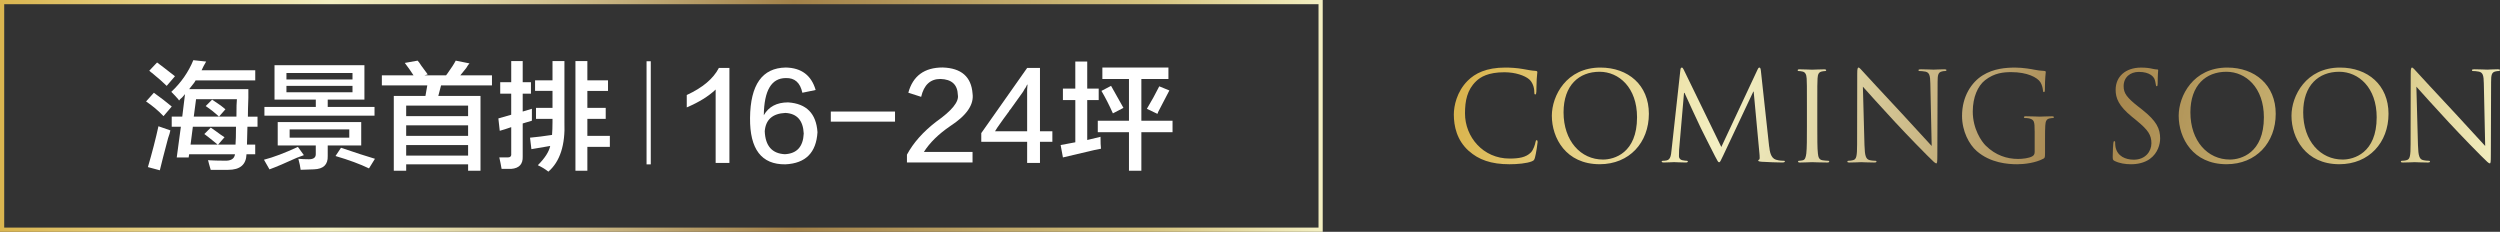 <?xml version="1.0" encoding="UTF-8"?>
<svg id="_圖層_2" data-name="圖層 2" xmlns="http://www.w3.org/2000/svg" xmlns:xlink="http://www.w3.org/1999/xlink" viewBox="0 0 1178.44 109.27">
  <rect x="0" y="0" width="1178.44" height="109.27" fill="#333333" stroke="none"/>
  <defs>
    <style>
      .cls-1 {
        fill: url(#_鍊踑臇蜸馯鳺艜_2-7);
      }

      .cls-1, .cls-2, .cls-3, .cls-4, .cls-5, .cls-6, .cls-7, .cls-8, .cls-9, .cls-10, .cls-11 {
        stroke-width: 0px;
      }

      .cls-2 {
        fill: url(#_鍊踑臇蜸馯鳺艜_2-2);
      }

      .cls-3 {
        fill: url(#_鍊踑臇蜸馯鳺艜_2-8);
      }

      .cls-4 {
        fill: url(#_鍊踑臇蜸馯鳺艜_2-10);
      }

      .cls-5 {
        fill: url(#_鍊踑臇蜸馯鳺艜_2-6);
      }

      .cls-12 {
        fill: none;
        stroke: url(#_鍊踑臇蜸馯鳺艜_2);
        stroke-miterlimit: 10;
        stroke-width: 1.98px;
      }

      .cls-6 {
        fill: #fff;
      }

      .cls-7 {
        fill: url(#_鍊踑臇蜸馯鳺艜_2-9);
      }

      .cls-8 {
        fill: url(#_鍊踑臇蜸馯鳺艜_2-5);
      }

      .cls-9 {
        fill: url(#_鍊踑臇蜸馯鳺艜_2-4);
      }

      .cls-10 {
        fill: url(#_鍊踑臇蜸馯鳺艜_2-11);
      }

      .cls-11 {
        fill: url(#_鍊踑臇蜸馯鳺艜_2-3);
      }
    </style>
    <linearGradient id="_鍊踑臇蜸馯鳺艜_2" data-name="鍊踑臇蜸馯鳺艜 2" x1="0" y1="54.64" x2="623.5" y2="54.64" gradientUnits="userSpaceOnUse">
      <stop offset="0" stop-color="#dab54f"/>
      <stop offset=".25" stop-color="#f3efc2"/>
      <stop offset=".32" stop-color="#e7dfb0"/>
      <stop offset=".45" stop-color="#c9b684"/>
      <stop offset=".6" stop-color="#a28149"/>
      <stop offset=".87" stop-color="#d6c480"/>
      <stop offset="1" stop-color="#f3efc2"/>
    </linearGradient>
    <linearGradient id="_鍊踑臇蜸馯鳺艜_2-2" data-name="鍊踑臇蜸馯鳺艜 2" x1="689" y1="49.59" x2="1159.99" y2="153.49" xlink:href="#_鍊踑臇蜸馯鳺艜_2"/>
    <linearGradient id="_鍊踑臇蜸馯鳺艜_2-3" data-name="鍊踑臇蜸馯鳺艜 2" x1="690.97" y1="40.67" x2="1161.96" y2="144.56" xlink:href="#_鍊踑臇蜸馯鳺艜_2"/>
    <linearGradient id="_鍊踑臇蜸馯鳺艜_2-4" data-name="鍊踑臇蜸馯鳺艜 2" x1="693.49" y1="29.26" x2="1164.48" y2="133.15" xlink:href="#_鍊踑臇蜸馯鳺艜_2"/>
    <linearGradient id="_鍊踑臇蜸馯鳺艜_2-5" data-name="鍊踑臇蜸馯鳺艜 2" x1="695.61" y1="19.66" x2="1166.6" y2="123.55" xlink:href="#_鍊踑臇蜸馯鳺艜_2"/>
    <linearGradient id="_鍊踑臇蜸馯鳺艜_2-6" data-name="鍊踑臇蜸馯鳺艜 2" x1="697.46" y1="11.25" x2="1168.45" y2="115.14" xlink:href="#_鍊踑臇蜸馯鳺艜_2"/>
    <linearGradient id="_鍊踑臇蜸馯鳺艜_2-7" data-name="鍊踑臇蜸馯鳺艜 2" x1="700.13" y1="-.83" x2="1171.11" y2="103.07" xlink:href="#_鍊踑臇蜸馯鳺艜_2"/>
    <linearGradient id="_鍊踑臇蜸馯鳺艜_2-8" data-name="鍊踑臇蜸馯鳺艜 2" x1="702.72" y1="-12.6" x2="1173.71" y2="91.3" xlink:href="#_鍊踑臇蜸馯鳺艜_2"/>
    <linearGradient id="_鍊踑臇蜸馯鳺艜_2-9" data-name="鍊踑臇蜸馯鳺艜 2" x1="704.68" y1="-21.48" x2="1175.67" y2="82.41" xlink:href="#_鍊踑臇蜸馯鳺艜_2"/>
    <linearGradient id="_鍊踑臇蜸馯鳺艜_2-10" data-name="鍊踑臇蜸馯鳺艜 2" x1="707.15" y1="-32.67" x2="1178.14" y2="71.22" xlink:href="#_鍊踑臇蜸馯鳺艜_2"/>
    <linearGradient id="_鍊踑臇蜸馯鳺艜_2-11" data-name="鍊踑臇蜸馯鳺艜 2" x1="709.57" y1="-43.63" x2="1180.56" y2="60.26" xlink:href="#_鍊踑臇蜸馯鳺艜_2"/>
  </defs>
  <g id="_圖層_1-2" data-name="圖層 1">
    <g>
      <path class="cls-6" d="m77.07,54.75c-2.45-2.59-5.19-4.9-8.22-6.92l3.68-4.11c3.03,2.16,5.84,4.33,8.43,6.49l-3.89,4.54Zm-1.73,25.52l-5.62-1.51c2.02-6.92,3.68-13.33,4.97-19.25,1.73.58,3.6,1.23,5.62,1.95-.14.86-.51,2.09-1.08,3.68-1.88,7.06-3.17,12.11-3.89,15.14Zm3.24-39.79c-1.59-1.58-3.97-3.68-7.14-6.27.29.29-.07,0-1.08-.87l3.68-3.89c1.59,1.16,4.4,3.32,8.43,6.49l-3.89,4.54Zm5.84,6.92c-.14-.14-.29-.36-.43-.65-.87-1.01-1.95-2.16-3.24-3.46,4.61-4.33,8.07-9.3,10.38-14.92l6.05.65c-.87,1.44-1.59,2.81-2.16,4.11h25.3v4.76h-28.11c-.15.29-.36.65-.65,1.08-.58.72-1.37,1.73-2.38,3.03h27.89v4.11c-.14,3.75-.22,6.7-.22,8.87h4.54v4.76h-4.76l-.22,8.43h3.89v4.54h-4.11c-.15,4.9-3.03,7.35-8.65,7.35h-8.22c-.15-.58-.43-1.59-.87-3.03-.14-.72-.29-1.23-.43-1.51,2.45.14,5.04.22,7.78.22,3.03.14,4.68-.87,4.97-3.03h-21.62l-.22,1.51h-5.62l1.95-14.49h-4.32v-4.76h4.97l1.3-10.6c-.29.29-.72.79-1.3,1.51-.72.58-1.23,1.08-1.51,1.51Zm21.41,17.3l-3.03,3.46h8.22c.14-1.73.22-4.54.22-8.43h-20.33l-1.08,8.43h12.76c-.58-.43-1.37-1.08-2.38-1.95-1.59-1.3-2.89-2.3-3.89-3.03l3.03-3.03c.43.29,1.15.79,2.16,1.51,1.73,1.3,3.17,2.31,4.33,3.03Zm-13.41-17.95l-1.08,8.22h20.11c0-4.33.07-7.06.22-8.22h-19.25Zm10.81,8.22c-2.02-1.87-4.11-3.53-6.27-4.97l3.03-3.03c1.01.72,2.38,1.66,4.11,2.81.86.72,1.58,1.3,2.16,1.73l-3.03,3.46Z"/>
      <path class="cls-6" d="m127.02,79.83l-2.59-4.54c4.47-1.15,9.8-3.17,16-6.05l2.81,3.89c-.86.29-2.02.72-3.46,1.3-5.33,2.45-9.59,4.25-12.76,5.41Zm2.38-32.87v-16.22h42.38v16.22h-17.3v3.46h22.06v4.11h-51.9v-4.11h24.22v-3.46h-19.46Zm1.51,21.62v-11.03h39.36v11.03h-15.79v4.97c.14,4.03-2.02,6.12-6.49,6.27l-6.27.22c-.14-1.3-.51-3.03-1.08-5.19,1.58.14,3.24.22,4.97.22,2.16,0,3.24-.79,3.24-2.38v-4.11h-17.95Zm4.11-34.17v3.03h31.14v-3.03h-31.14Zm0,6.05v3.03h31.14v-3.03h-31.14Zm1.51,20.54v3.89h28.11v-3.89h-28.11Zm37.41,18.38c-4.18-2.02-9.44-3.97-15.79-5.84l2.59-3.89c6.77,2.31,12.11,4.04,16,5.19l-2.81,4.54Z"/>
      <path class="cls-6" d="m180,40.26v-4.76h14.92c-1.3-2.02-2.67-3.96-4.11-5.84l6.05-1.08c.43.43,1.01,1.23,1.73,2.38,1.44,2.02,2.45,3.39,3.03,4.11l-1.51.43h10.16c.14-.14.36-.43.65-.87,1.87-2.59,3.17-4.61,3.89-6.05l6.49,1.3c-.43.43-.94,1.16-1.51,2.16-.43.58-1.37,1.73-2.81,3.46h14.92v4.76h-24l-1.3,4.97h19.89v35.25h-5.84v-3.03h-29.19v3.03h-5.84v-35.25h14.92l.87-4.97h-21.41Zm11.46,9.51v4.97h29.19v-4.97h-29.19Zm0,9.3v4.97h29.19v-4.97h-29.19Zm0,9.3v4.97h29.19v-4.97h-29.19Z"/>
      <path class="cls-6" d="m235.79,44.15v-5.41h5.19v-9.95h5.41v9.95h3.89v5.41h-3.89v8.43l4.33-1.3v5.62l-4.33,1.3v15.57c.14,3.6-1.66,5.55-5.41,5.84h-4.54c-.29-1.73-.65-3.53-1.08-5.41h3.46c1.58.14,2.3-.43,2.16-1.73v-12.54c-2.02.72-3.82,1.3-5.41,1.73l-.65-5.84,6.05-1.73v-9.95h-5.19Zm16.43-1.3v-4.97h8.22v-9.08h5.62v28.76c.43,10.81-2.09,18.6-7.57,23.35-1.44-1.16-3.1-2.16-4.97-3.03,3.31-3.32,5.26-6.34,5.84-9.08l-8.87,1.51-.65-5.41c3.17-.29,6.63-.72,10.38-1.3.14-1.73.22-3.75.22-6.05v-1.51h-7.78v-5.19h7.78v-8h-8.22Zm19.03,37.62V28.8h5.62v9.08h9.73v4.97h-9.73v8h8.65v5.19h-8.65v8h10.6v5.19h-10.6v11.24h-5.62Z"/>
      <path class="cls-6" d="m306.76,28.87v48.61h-1.99V28.87h1.99Z"/>
      <path class="cls-6" d="m337.34,76.8v-34.6c-3.32,3.17-7.86,5.98-13.62,8.43v-5.84c7.49-3.46,12.54-7.71,15.14-12.76h4.97v44.76h-6.49Z"/>
      <path class="cls-6" d="m384.48,42.42l-6.27,1.3c-1.01-4.76-3.61-7.06-7.79-6.92-6.78,0-10.24,5.84-10.38,17.51,2.3-4.03,6.12-6.05,11.46-6.05,8.65.58,13.26,5.26,13.84,14.06-.58,9.66-5.62,14.7-15.14,15.14-11.25.14-16.8-7.14-16.65-21.84.14-15.71,5.76-23.64,16.87-23.79,7.35.15,12.04,3.68,14.06,10.6Zm-14.49,30.27c5.62-.29,8.58-3.53,8.87-9.73-.29-6.2-3.17-9.44-8.65-9.73-6.05.29-9.3,3.17-9.73,8.65.29,6.92,3.46,10.52,9.51,10.81Z"/>
      <path class="cls-6" d="m421.89,57.34h-30.27v-4.76h30.27v4.76Z"/>
      <path class="cls-6" d="m435.51,71.61h22.92v4.97h-30.92v-3.68c3.03-5.62,7.64-10.81,13.84-15.57,7.35-5.19,10.74-9.37,10.16-12.54-.15-4.9-2.89-7.42-8.22-7.57-4.76,0-7.78,2.81-9.08,8.43l-6.05-1.95c2.16-7.93,7.57-11.89,16.22-11.89,8.79.29,13.48,4.4,14.06,12.33.72,5.19-2.81,10.31-10.6,15.35-5.48,3.75-9.59,7.78-12.33,12.11Z"/>
      <path class="cls-6" d="m490.22,61.88h5.84v4.97h-5.84v9.95h-6.05v-9.95h-21.62v-4.11l21.62-30.71h6.05v29.84Zm-21.19,0h15.14v-19.68c.14-1.58.22-2.52.22-2.81v.22c0,.15-.15.36-.43.65-.15.43-.29.72-.43.86,0,.15-.14.36-.43.65-.43.72-.72,1.23-.87,1.51-.15.29-.51.79-1.08,1.51-1.73,2.45-3.17,4.47-4.33,6.05-.15.29-.43.65-.87,1.08-.29.58-.58,1.01-.86,1.3-1.3,1.73-2.96,4.04-4.97,6.92-.58,1.01-.94,1.59-1.08,1.73Z"/>
      <path class="cls-6" d="m501.03,47.18v-5.41h5.84v-12.76h5.62v12.76h5.41v5.41h-5.41v18.81l6.27-1.51c0,2.59.07,4.47.22,5.62-.72.15-1.8.36-3.24.65-3.75.87-8.65,2.02-14.7,3.46l-1.08-5.84,6.92-1.3v-19.89h-5.84Zm18.6-9.95v-5.41h31.14v5.41h-12.76v19.68h14.7v5.41h-14.7v18.16h-5.84v-18.16h-14.7v-5.41h14.7v-19.68h-12.54Zm4.97,16.22c-1.73-3.89-3.53-7.42-5.41-10.6l4.54-2.38c1.01,1.73,2.3,4.04,3.89,6.92.87,1.59,1.51,2.74,1.95,3.46l-4.97,2.59Zm20.98.22l-4.97-2.38c2.16-3.6,4.11-7.14,5.84-10.6l4.76,1.95c-1.3,2.59-3.1,6.05-5.41,10.38.14-.14.07.07-.22.65Z"/>
    </g>
    <rect class="cls-12" x=".99" y=".99" width="621.52" height="107.29"/>
    <g>
      <path class="cls-2" d="m692.33,71.14c-5.64-5.06-7.03-11.68-7.03-17.2,0-3.89,1.34-10.69,6.51-15.87,3.49-3.49,8.78-6.22,17.73-6.22,2.32,0,5.58.17,8.43.7,2.21.41,4.07.76,5.93.87.64.06.76.29.76.64,0,.46-.17,1.16-.29,3.25-.12,1.92-.12,5.11-.17,5.99-.06.87-.17,1.22-.52,1.22-.41,0-.46-.41-.46-1.22,0-2.27-.93-4.65-2.44-5.93-2.03-1.74-6.51-3.31-11.62-3.31-7.73,0-11.33,2.27-13.37,4.24-4.24,4.07-5.23,9.24-5.23,15.17,0,11.1,8.54,21.27,20.98,21.27,4.36,0,7.79-.52,10.11-2.91,1.22-1.28,1.98-3.84,2.15-4.88.12-.64.23-.87.58-.87.29,0,.41.41.41.87,0,.41-.7,5.46-1.28,7.44-.35,1.1-.46,1.22-1.51,1.69-2.32.93-6.74,1.34-10.46,1.34-8.72,0-14.59-2.15-19.18-6.28Z"/>
      <path class="cls-11" d="m754.4,31.85c13.08,0,22.84,8.25,22.84,21.79s-9.18,23.77-23.19,23.77c-15.92,0-22.55-12.38-22.55-22.84,0-9.42,6.86-22.72,22.9-22.72Zm1.22,43.36c5.23,0,16.04-3.02,16.04-19.93,0-13.95-8.49-21.45-17.67-21.45-9.71,0-16.97,6.39-16.97,19.12,0,13.54,8.14,22.26,18.6,22.26Z"/>
      <path class="cls-9" d="m833.97,69.11c.23,2.09.64,5.35,3.14,6.16,1.69.52,3.2.52,3.78.52.29,0,.46.06.46.29,0,.35-.52.52-1.22.52-1.28,0-7.56-.17-9.71-.35-1.34-.12-1.63-.29-1.63-.58,0-.23.12-.35.41-.41.29-.06.35-1.05.23-2.09l-2.79-29.99h-.17l-14.24,30.22c-1.22,2.56-1.4,3.08-1.92,3.08-.41,0-.7-.58-1.8-2.67-1.51-2.85-6.51-12.9-6.8-13.48-.52-1.05-7.03-14.99-7.67-16.56h-.23l-2.33,26.97c-.06.93-.06,1.98-.06,2.96,0,.87.64,1.63,1.51,1.8.99.23,1.86.29,2.21.29.23,0,.46.12.46.29,0,.41-.35.52-1.05.52-2.15,0-4.94-.17-5.41-.17-.52,0-3.31.17-4.88.17-.58,0-.99-.12-.99-.52,0-.17.29-.29.58-.29.46,0,.87,0,1.74-.17,1.92-.35,2.09-2.62,2.33-4.82l4.18-37.89c.06-.64.29-1.05.64-1.05s.58.23.87.87l17.78,36.56,17.09-36.5c.23-.52.46-.93.87-.93s.58.46.7,1.57l3.89,35.69Z"/>
      <path class="cls-8" d="m856.63,59.75c0,5.58,0,10.17.29,12.61.17,1.69.52,2.96,2.27,3.2.81.12,2.09.23,2.62.23.35,0,.46.17.46.35,0,.29-.29.47-.93.47-3.2,0-6.86-.17-7.15-.17s-3.95.17-5.7.17c-.64,0-.93-.12-.93-.47,0-.17.12-.35.46-.35.52,0,1.22-.12,1.74-.23,1.16-.23,1.45-1.51,1.69-3.2.29-2.44.29-7.03.29-12.61v-10.23c0-9.07,0-10.69-.12-12.55-.12-1.98-.7-2.96-1.98-3.25-.64-.17-1.39-.23-1.8-.23-.23,0-.46-.12-.46-.35,0-.35.29-.47.93-.46,1.92,0,5.58.17,5.87.17s3.95-.17,5.7-.17c.64,0,.93.12.93.47,0,.23-.23.35-.46.35-.41,0-.76.06-1.45.17-1.57.29-2.03,1.28-2.15,3.31-.12,1.86-.12,3.49-.12,12.55v10.23Z"/>
      <path class="cls-5" d="m878.89,68.7c.12,4.77.7,6.28,2.27,6.74,1.1.29,2.38.35,2.91.35.29,0,.46.12.46.35,0,.35-.35.47-1.05.47-3.31,0-5.64-.17-6.16-.17s-2.96.17-5.58.17c-.58,0-.93-.06-.93-.47,0-.23.17-.35.46-.35.46,0,1.51-.06,2.38-.35,1.45-.41,1.74-2.09,1.74-7.38l.06-33.3c0-2.27.17-2.91.64-2.91s1.45,1.28,2.03,1.86c.87.99,9.53,10.35,18.48,19.93,5.75,6.16,12.09,13.25,13.95,15.17l-.64-29.52c-.06-3.78-.46-5.06-2.27-5.52-1.05-.23-2.38-.29-2.85-.29-.41,0-.46-.17-.46-.41,0-.35.46-.41,1.16-.41,2.62,0,5.41.17,6.04.17s2.56-.17,4.94-.17c.64,0,1.05.06,1.05.41,0,.23-.23.41-.64.41-.29,0-.7,0-1.39.17-1.92.41-2.15,1.69-2.15,5.17l-.12,34.06c0,3.84-.12,4.13-.52,4.13-.46,0-1.16-.64-4.24-3.72-.64-.58-9.01-9.12-15.17-15.75-6.74-7.26-13.31-14.59-15.17-16.68l.76,27.84Z"/>
      <path class="cls-1" d="m959.09,61.79c0-4.71-.29-5.35-2.62-5.99-.46-.12-1.45-.17-1.98-.17-.23,0-.46-.12-.46-.35,0-.35.29-.47.93-.47,2.62,0,6.28.17,6.57.17s3.95-.17,5.7-.17c.64,0,.93.12.93.47,0,.23-.23.35-.46.35-.41,0-.76.06-1.45.17-1.57.29-2.03,1.28-2.15,3.31-.12,1.86-.12,3.6-.12,6.04v6.51c0,2.62-.06,2.73-.76,3.14-3.72,1.98-8.95,2.62-12.32,2.62-4.42,0-12.67-.58-19.12-6.22-3.55-3.08-6.92-9.3-6.92-16.56,0-9.3,4.53-15.87,9.71-19.12,5.23-3.25,10.98-3.66,15.46-3.66,3.66,0,7.79.76,8.89.99,1.22.29,3.25.52,4.71.58.58.06.7.29.7.52,0,.81-.41,2.44-.41,8.25,0,.93-.12,1.22-.52,1.22-.29,0-.35-.35-.41-.87-.06-.81-.35-2.44-1.22-3.84-1.45-2.21-6.16-4.71-13.66-4.71-3.66,0-8.02.35-12.44,3.84-3.37,2.67-5.75,7.96-5.75,14.76,0,8.19,4.13,14.12,6.16,16.1,4.59,4.48,9.88,6.22,15.23,6.22,2.09,0,5.11-.35,6.63-1.22.76-.41,1.16-1.05,1.16-2.03v-9.88Z"/>
      <path class="cls-3" d="m996.75,75.85c-.81-.41-.87-.64-.87-2.21,0-2.91.23-5.23.29-6.16.06-.64.17-.93.46-.93.35,0,.41.17.41.64,0,.52,0,1.34.17,2.15.87,4.3,4.71,5.93,8.6,5.93,5.58,0,8.31-4.01,8.31-7.73,0-4.01-1.69-6.33-6.68-10.46l-2.62-2.15c-6.16-5.06-7.56-8.66-7.56-12.61,0-6.22,4.65-10.46,12.03-10.46,2.27,0,3.95.23,5.41.58,1.1.23,1.57.29,2.03.29s.58.12.58.41-.23,2.21-.23,6.16c0,.93-.12,1.34-.41,1.34-.35,0-.41-.29-.46-.76-.06-.7-.41-2.27-.76-2.91-.35-.64-1.92-3.08-7.27-3.08-4.01,0-7.15,2.5-7.15,6.74,0,3.31,1.51,5.41,7.09,9.76l1.63,1.28c6.86,5.41,8.49,9.01,8.49,13.66,0,2.38-.93,6.8-4.94,9.65-2.5,1.74-5.64,2.44-8.78,2.44-2.73,0-5.41-.41-7.79-1.57Z"/>
      <path class="cls-7" d="m1049.88,31.85c13.08,0,22.84,8.25,22.84,21.79s-9.18,23.77-23.19,23.77c-15.92,0-22.55-12.38-22.55-22.84,0-9.42,6.86-22.72,22.9-22.72Zm1.22,43.36c5.23,0,16.04-3.02,16.04-19.93,0-13.95-8.49-21.45-17.67-21.45-9.71,0-16.97,6.39-16.97,19.12,0,13.54,8.14,22.26,18.6,22.26Z"/>
      <path class="cls-4" d="m1103.05,31.85c13.08,0,22.84,8.25,22.84,21.79s-9.18,23.77-23.19,23.77c-15.92,0-22.55-12.38-22.55-22.84,0-9.42,6.86-22.72,22.9-22.72Zm1.22,43.36c5.23,0,16.04-3.02,16.04-19.93,0-13.95-8.49-21.45-17.67-21.45-9.71,0-16.97,6.39-16.97,19.12,0,13.54,8.14,22.26,18.6,22.26Z"/>
      <path class="cls-10" d="m1139.79,68.7c.12,4.77.7,6.28,2.27,6.74,1.1.29,2.38.35,2.91.35.29,0,.46.12.46.35,0,.35-.35.47-1.05.47-3.31,0-5.64-.17-6.16-.17s-2.96.17-5.58.17c-.58,0-.93-.06-.93-.47,0-.23.17-.35.46-.35.46,0,1.51-.06,2.38-.35,1.45-.41,1.74-2.09,1.74-7.38l.06-33.3c0-2.27.17-2.91.64-2.91s1.45,1.28,2.03,1.86c.87.99,9.53,10.35,18.48,19.93,5.75,6.16,12.09,13.25,13.95,15.17l-.64-29.52c-.06-3.78-.46-5.06-2.27-5.52-1.05-.23-2.38-.29-2.85-.29-.41,0-.46-.17-.46-.41,0-.35.46-.41,1.16-.41,2.62,0,5.41.17,6.04.17s2.56-.17,4.94-.17c.64,0,1.05.06,1.05.41,0,.23-.23.41-.64.41-.29,0-.7,0-1.39.17-1.92.41-2.15,1.69-2.15,5.17l-.12,34.06c0,3.84-.12,4.13-.52,4.13-.46,0-1.16-.64-4.24-3.72-.64-.58-9.01-9.12-15.17-15.75-6.74-7.26-13.31-14.59-15.17-16.68l.76,27.84Z"/>
    </g>
  </g>
</svg>